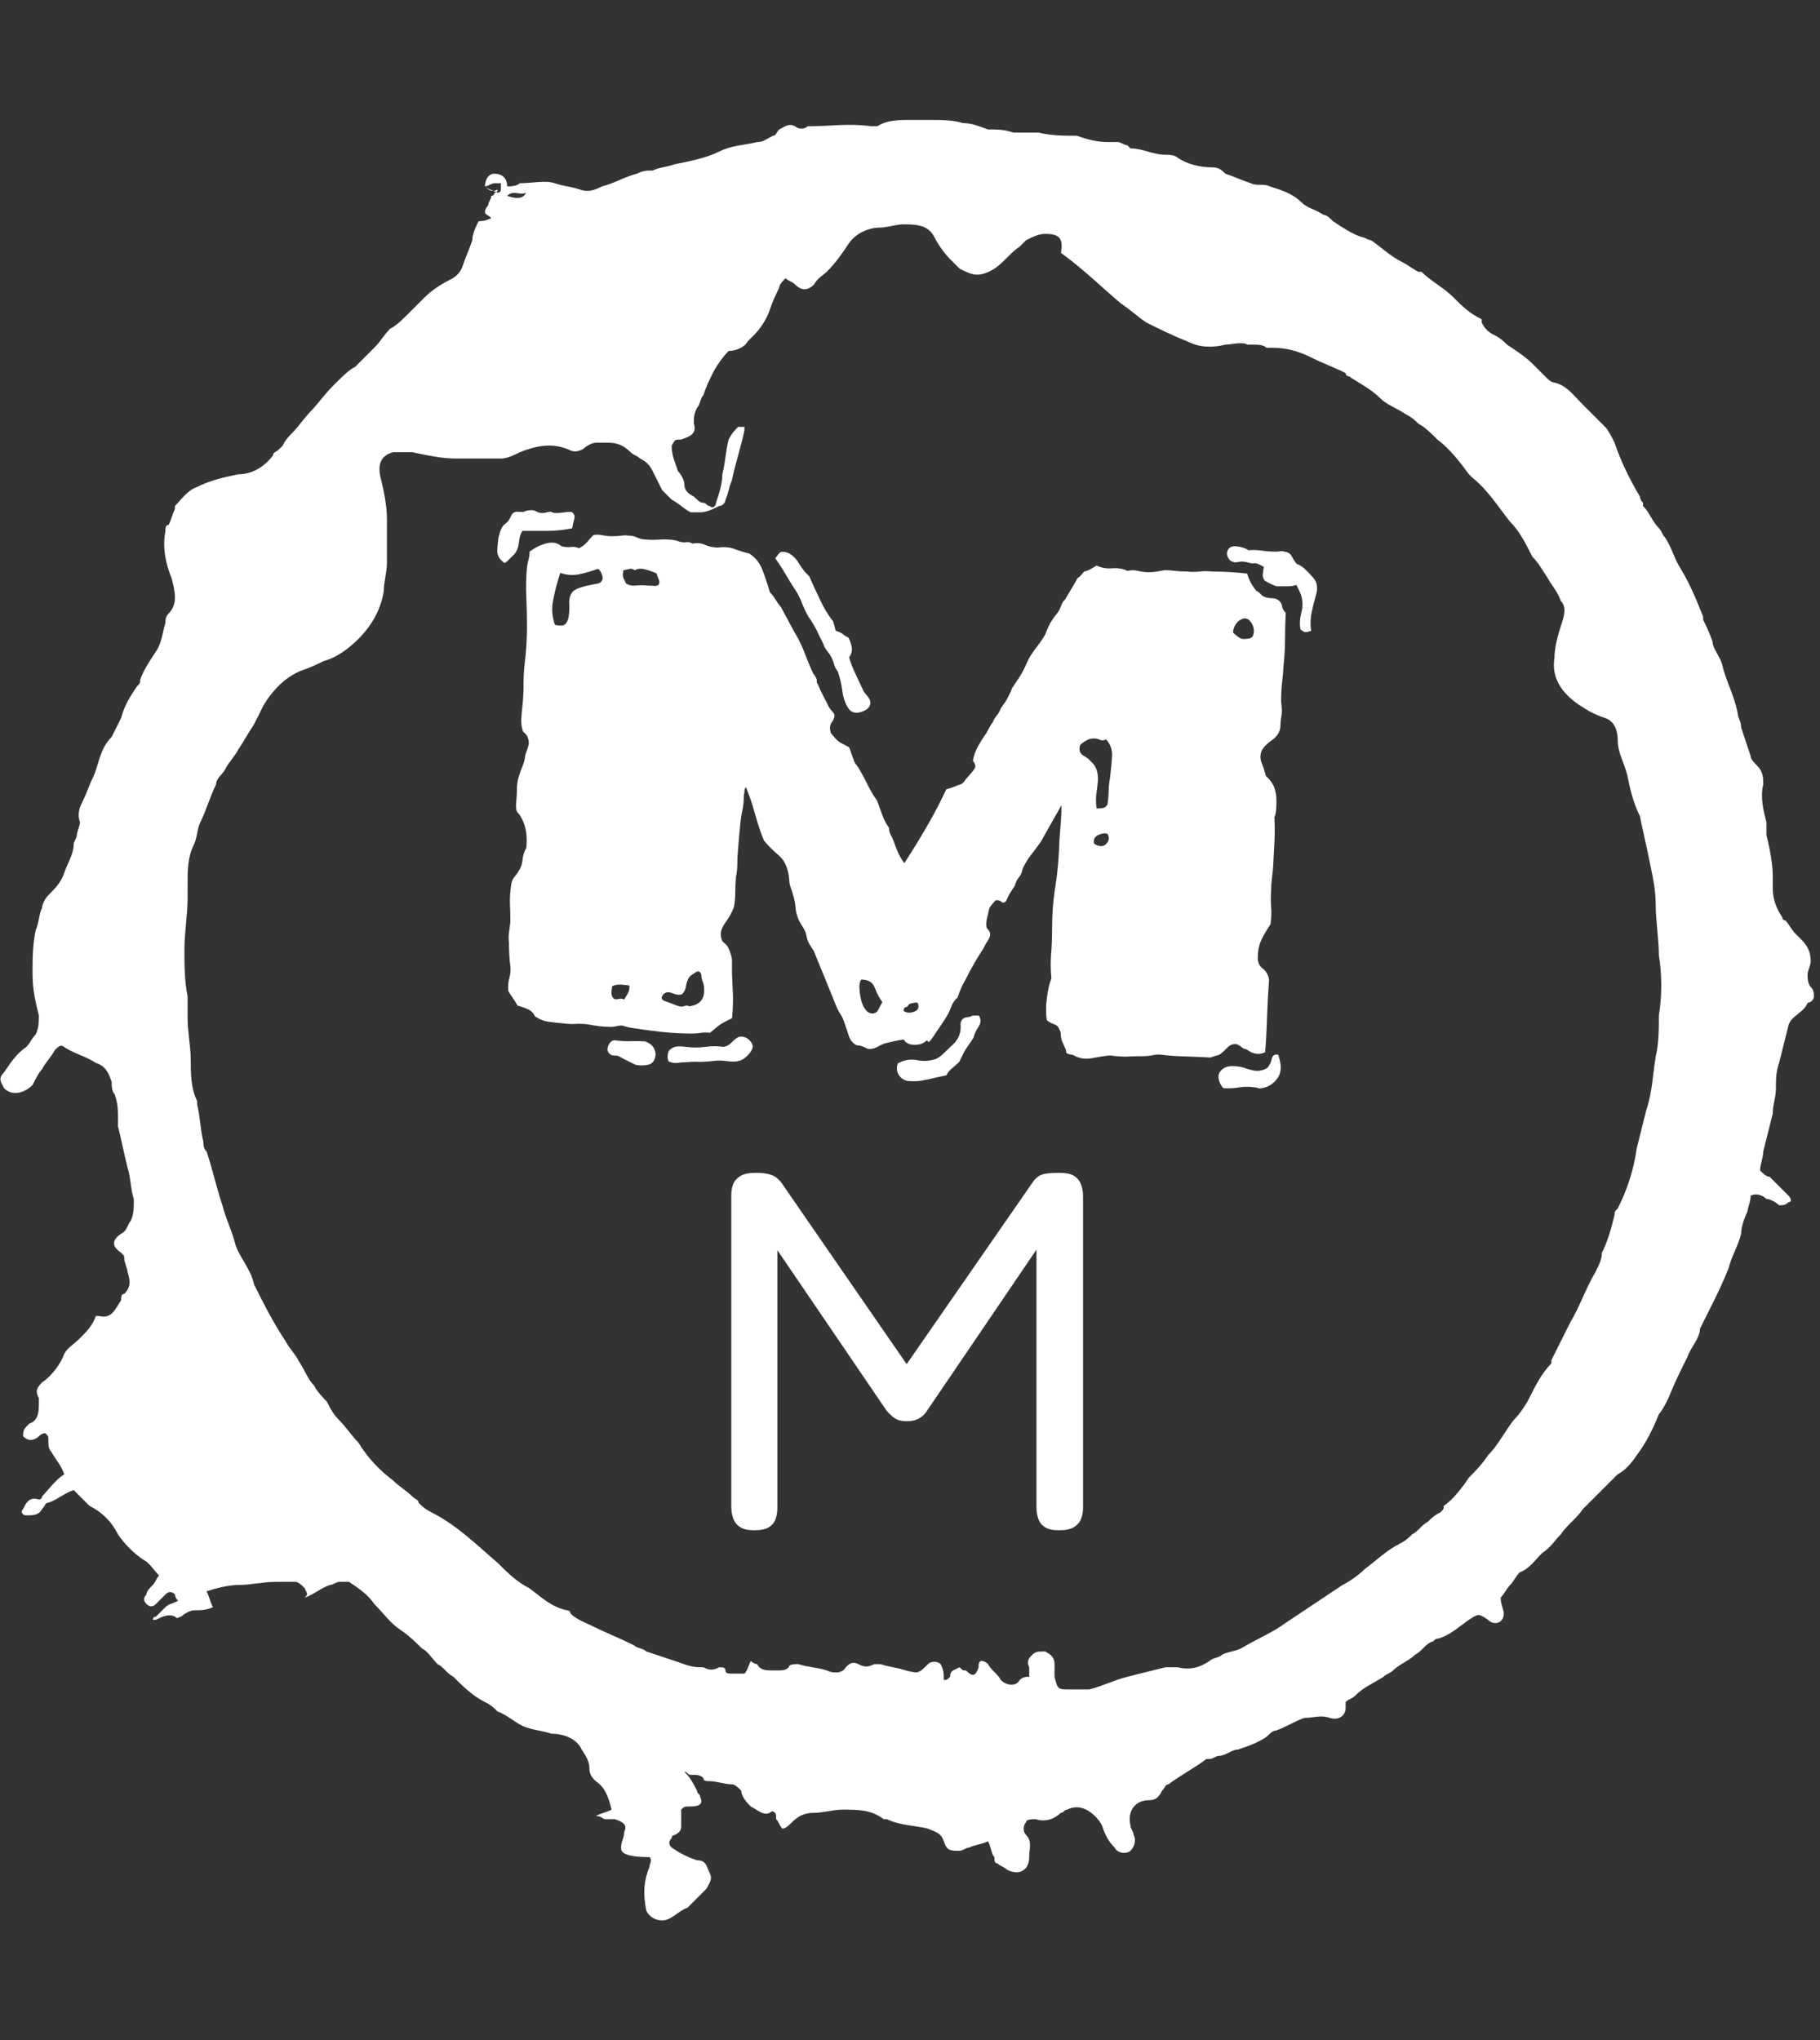 <svg xmlns="http://www.w3.org/2000/svg" version="1.1" xmlns:xlink="http://www.w3.org/1999/xlink" xmlns:svgjs="http://svgjs.dev/svgjs" width="2000" height="2242" viewBox="0 0 2000 2242"><rect x="0" y="0" width="2000" height="2242" fill="#333333" stroke="none"/><g transform="matrix(1,0,0,1,-3.115,0)"><svg viewBox="0 0 321 360" data-background-color="#ffffff" preserveAspectRatio="xMidYMid meet" height="2242" width="2000" xmlns="http://www.w3.org/2000/svg" xmlns:xlink="http://www.w3.org/1999/xlink"><g id="tight-bounds" transform="matrix(1,0,0,1,0.5,0)"><svg viewBox="0 0 320 360" height="360" width="320"><g><svg></svg></g><g><svg viewBox="0 0 320 360" height="360" width="320"><g><path d="M85.508 32.884c0-1.117 0.558-2.233 1.675-2.233 1.117 0 2.233 0.558 2.234 2.233 0.558 0 1.675 0 2.233-0.558 2.233 0 4.467-0.558 6.141 0 1.675 0.558 2.792 0.558 4.467 1.117 1.675 0.558 2.792 0 3.908-0.559 2.233-0.558 3.908-1.675 6.141-2.233 1.117-0.558 1.675-0.558 2.792-0.558 1.117-0.558 2.233-0.558 3.908-1.117 2.792-0.558 5.583-1.117 7.817-2.233 2.233-1.117 4.467-1.117 6.699-1.675 1.117 0 1.675-0.558 2.792-1.117 0.558 0 0.558-0.558 1.116-1.116 1.117-0.558 1.675-1.117 2.792-0.559 0.558 0.558 1.675 0.558 2.233 0h0.559c3.35 0 6.7-0.558 10.608 0 0.558 0 1.117 0 1.116 0 1.675-1.117 3.908-1.117 6.142-1.116 0.558 0 1.675 0 2.233 0h0.558c2.233 0 4.467 0 6.142 0.558 1.675 0 2.792 0.558 4.466 1.117 1.675 0 2.792 0 4.467 0.558 1.117 0 2.233 0 3.35 0 0.558 0 1.117 0 1.116 0 2.233 0.558 4.467 0.558 6.7 0.558 1.675 0.558 3.35 1.117 5.583 1.117 0.558 0 1.117 0 1.675 0 0.558 0 1.117 0.558 1.675 0.558l0.558 0.559c2.233 0 3.908 1.117 6.142 1.116 0.558 0 1.675 0 2.233 0.559 1.675 1.117 3.908 1.675 6.141 1.675 1.117 0 1.675 0.558 2.234 1.116 1.675 0.558 2.792 1.117 4.466 1.675 1.117 0.558 2.233 0 3.35 0.558 1.675 0.558 3.908 1.117 5.583 2.792 1.117 1.117 2.233 1.117 3.908 2.233 0.558 0 1.117 0.558 1.675 1.117 1.675 1.117 3.35 2.233 5.025 2.791 0.558 0 1.117 0.558 1.675 0.559 1.675 1.117 3.35 2.792 5.583 3.908 1.117 0.558 1.675 1.117 2.792 1.675h0.558c1.675 1.675 3.908 2.792 5.583 4.466 1.675 1.675 2.792 2.792 5.025 3.909 0 0 0 0 0 0.558 0.558 1.117 1.117 1.675 2.233 2.233 1.117 0.558 1.675 1.117 2.234 1.675 1.675 1.117 3.35 2.233 4.466 3.35 0.558 0.558 1.117 1.117 2.233 2.233 0.558 0.558 1.117 1.117 1.675 1.117 2.233 0.558 3.35 2.233 5.025 3.908 1.117 1.117 2.792 2.792 3.908 3.908 0.558 0.558 1.117 1.675 1.675 2.792 1.117 3.35 2.792 6.7 4.467 9.491 0 0 0 0.558 0.558 1.117v0.558c1.117 1.117 1.675 2.792 2.792 3.908 0.558 0.558 0.558 1.117 1.116 1.675 1.117 1.675 1.675 3.908 2.792 5.583 1.675 2.792 2.792 5.583 3.908 8.375v0.558c0.558 1.117 1.117 2.233 1.675 3.908 0 1.117 1.117 2.233 1.675 3.909 0.558 2.792 2.233 5.583 2.791 8.933 0 0.558 0.558 1.117 0.559 2.233 0.558 1.675 1.117 3.35 1.675 5.025 0 0.558 0.558 1.117 1.116 1.675 1.117 1.117 1.117 2.233 1.117 3.35-0.558 2.233 0 4.467 0.558 6.699 0 0.558 0 1.117 0 2.234 0.558 2.233 1.117 5.025 1.117 7.258 0 0.558 0 1.675 0 2.233 0 1.675 0.558 3.35 1.675 5.025 0 0.558 0.558 0.558 0.558 0.558 0.558 0.558 1.117 1.675 1.675 2.233 0.558 0.558 0.558 0.558 1.117 1.117 1.117 1.117 1.675 2.233 1.675 3.908 0 0.558-0.558 1.675-0.559 2.233 0 0.558 0 1.675 0.559 2.234 0.558 0.558 0.558 1.117 0.558 1.675 0 0.558-0.558 1.117-1.117 1.116v0c-0.558 1.675-2.792 2.233-3.35 3.908-0.558 2.233-1.117 4.467-1.674 6.7-0.558 1.675-0.558 2.792-0.559 4.467 0 1.675-0.558 2.792-0.558 4.466-0.558 2.233-1.117 4.467-1.675 6.7 0 1.117-0.558 2.233-0.558 3.35 0.558 0.558 1.117 1.117 1.675 1.116 1.117 1.117 2.233 2.233 3.349 3.35 0.558 0.558 0.558 1.117 0 1.117-0.558 0.558-1.117 0.558-1.674 0.558-0.558-0.558-1.675-1.117-2.234-1.116-0.558-0.558-1.675-1.117-2.791-0.559 0 1.117-0.558 2.233-0.559 2.792-0.558 1.117-1.117 2.792-1.116 3.908-0.558 2.233-1.675 3.908-2.233 6.142-1.117 2.792-2.233 5.025-3.35 7.258-0.558 1.117-1.117 2.233-1.675 3.35v0c0 1.675-1.675 3.35-2.234 5.024-1.117 2.233-2.233 4.467-3.349 7.258-0.558 1.117-1.117 2.233-1.675 2.792-1.117 2.792-2.233 5.025-3.909 7.258-1.117 1.675-2.233 2.792-3.349 3.35-1.117 1.117-2.233 2.233-3.35 3.35-0.558 0.558-1.117 1.117-1.675 1.675-0.558 0.558-0.558 0.558-1.117 1.116-1.117 1.675-2.792 2.792-3.908 4.467-1.117 1.117-1.675 2.233-3.35 3.35-1.117 1.117-2.233 2.792-3.908 3.35-0.558 0.558-1.117 1.675-1.675 2.233-0.558 0.558-1.117 1.675-1.675 2.233 0 1.117 0.558 2.233 0.558 2.792 0 1.675-1.675 2.233-2.791 1.116-1.675-1.117-1.675-1.117-3.35 0-1.675 1.117-3.35 2.792-5.583 3.35-0.558 0-0.558 0.558-1.117 0.559-1.117 0.558-1.675 1.675-2.792 2.233-1.117 1.117-2.792 1.675-3.908 2.791-0.558 0.558-1.117 0.558-1.675 1.117-1.675 1.117-3.35 1.675-5.024 3.35-0.558 0.558-1.117 0.558-1.675 1.117 0 0.558 0 0.558 0 1.116 0 1.117-1.117 2.233-2.792 1.675-1.675-0.558-2.792 0-4.466 0-1.675 0.558-3.35 1.675-5.025 2.233-0.558 0-1.117 0.558-1.675 1.117-1.675 1.117-3.35 1.675-5.025 2.233-1.117 0-2.233 1.117-3.35 1.117-0.558 0-1.117 0.558-1.675 0.558h-0.558c-2.233 1.675-4.467 2.792-6.7 4.467-0.558 0-0.558 0.558-1.117 1.116-0.558 1.117-1.117 1.675-2.233 1.675-2.792 0-3.908 2.233-3.35 4.467 0 0.558 0.558 1.117 0.559 1.675 0.558 1.117 0 2.233-0.559 2.791-0.558 0.558-2.233 0.558-2.791-0.558-1.117-1.117-1.675-2.233-2.234-3.908-0.558-1.117-1.675-2.233-2.791-2.792-1.117-0.558-2.233-0.558-3.35 0-0.558 0-0.558 0.558-1.117 0.558-1.117 1.117-2.792 1.675-4.466 1.117-0.558 0-1.675 0-1.675 0.558-0.558 0.558-0.558 1.675 0 2.234 1.117 1.117 0.558 2.233 0.558 3.908 0 2.233-1.675 3.35-3.908 2.233-0.558-0.558-1.117-0.558-1.675-1.117-0.558 0-0.558-0.558-0.558-1.116-0.558-0.558-0.558-1.675-1.117-2.792-1.117 0.558-2.233 0.558-3.35 1.117-0.558 0-1.117 0.558-1.675 0.558-1.675 0-2.233 0-2.791-1.675-0.558-1.675-1.675-1.675-2.792-2.233-2.233-0.558-5.025-0.558-7.258-1.675h-0.558c-2.233-1.675-4.467-1.675-7.258-1.675-1.675 0-3.35 0.558-5.025 0.558-1.675 0-2.792 0.558-3.908 1.675-0.558 0.558-1.117 1.117-1.675 1.117-0.558-0.558-0.558-1.117-1.117-1.675v-0.558c0-0.558-0.558-1.117-1.116-0.559-1.117 0.558-2.233-0.558-3.35-1.116-0.558-0.558-1.675-1.675-1.675-2.792-0.558-0.558-1.117-1.117-1.675-1.116-1.117 0-2.792-0.558-3.908-0.559-0.558 0-1.117 0-1.117-0.558-0.558-0.558-1.117-0.558-2.233-0.558-0.558 0-0.558-0.558-1.117-0.559 1.117 1.117 1.675 2.233 2.233 3.35 0 0.558 0.558 0.558 0.559 1.117 0.558 1.117 0 1.675-1.675 1.675-1.117 0-1.117 0-1.675 0.558 0 1.117 0 1.675 0 2.792 0 0.558 0 1.117-1.117 1.675 0 0-0.558 0-0.558 0.558-0.558 0.558-0.558 1.117 0 1.675 1.675 1.117 2.792 1.675 4.466 2.233 1.675 0 1.675 1.117 2.234 2.233 0.558 1.117 0 1.675-0.559 2.792-1.117 1.117-2.233 2.233-3.35 3.35-1.675 0.558-2.792 2.233-4.466 2.233-1.117 0-2.233-0.558-2.792-1.675-0.558-2.792-0.558-5.025 0.559-7.816 0-0.558 0.558-1.117 0-1.675-5.025 0-5.025-1.117-5.025-1.675 0-1.117 0.558-1.675 0.558-2.792 0.558-1.117 0-1.675-1.675-2.233-0.558 0-1.117 0-1.675 0-0.558 0-0.558-0.558-1.675-0.558 1.117-0.558 1.675-0.558 2.792-1.117-0.558-2.233-1.117-3.908-2.792-5.025-0.558-0.558-1.117-1.117-1.116-2.233 0-1.675-1.117-2.792-1.675-3.908-1.117-1.675-3.35-2.233-5.025-2.233-1.675-0.558-2.792-0.558-4.467-1.117-1.675-0.558-3.35-2.233-5.024-2.792-0.558-0.558-1.117-1.117-2.234-1.674-2.233-1.117-3.908-2.792-5.583-4.467-1.117-0.558-1.675-1.675-2.791-2.233-1.117-1.117-1.675-2.233-2.792-2.792-1.117-1.117-2.233-2.233-3.908-3.35-1.675-1.117-2.792-2.792-4.467-4.466-1.117-1.675-2.792-2.792-4.466-3.908-0.558 0-1.117 0-1.675 0-0.558 0-1.117 0.558-1.675 0.558-1.675 0.558-2.792 1.675-4.467 2.233 0.558-0.558 0.558-0.558 0-1.675-0.558-0.558-1.117-1.117-1.674-1.116-1.117 0-2.233 0-3.35 0-2.233 0-4.467 0.558-6.7 0.558-1.675 0-3.908 0.558-5.583 1.117 0.558 1.117 0.558 1.675 1.116 2.791-1.117 0.558-2.233 0.558-3.35 0.558-0.558 0-1.675 0.558-2.233 1.117-0.558 0-0.558 0.558-1.116 0-1.117-0.558-2.233 0-3.35 0.558h-0.559c0 0 0-0.558 0.559-0.558 0.558-0.558 1.117-1.117 1.675-1.675 0.558-0.558 1.117-0.558 2.233-1.117-0.558-0.558-0.558-1.117-0.558-1.116-0.558-0.558-1.117-0.558-1.675 0-0.558 0.558-1.117 1.117-1.675 1.675-0.558 0.558-1.117 0.558-1.675 0-0.558-0.558-0.558-1.117 0-1.675 0-0.558 0.558-1.117 1.116-1.675 0.558-0.558 0.558-1.117 1.117-1.675-1.117-1.117-1.675-2.233-2.792-2.792-1.675-1.117-3.35-2.792-4.466-4.466-1.117-2.233-2.792-3.908-5.025-5.025-0.558-0.558-1.117-1.117-1.675-1.675-0.558-0.558-0.558-0.558-1.116-1.117-1.675 0.558-2.792 1.675-4.467 2.234-0.558 0-0.558 0.558-1.117 1.116-0.558 1.117-1.675 1.117-2.791 1.117-0.558 0-1.117-0.558-0.558-1.117 0.558-1.117 1.117-2.233 2.791-1.675 0 0 0.558 0 0.558-0.558 1.117-1.117 2.233-2.792 3.909-3.908-0.558-1.675-1.675-2.792-2.234-3.908-0.558-0.558-0.558-1.117-0.558-2.234 0-0.558 0-0.558-0.558-1.116 0 0-0.558 0-1.117 0.558-0.558 0.558-1.675 1.117-2.791 0 0-0.558 0-1.117 0.558-1.675l0.558-0.558c1.675-0.558 1.675-2.233 1.675-3.908v-0.559c-0.558-1.117-0.558-1.675 0.558-2.791 1.675-1.117 3.35-3.35 3.909-5.025 0.558-1.117 1.675-1.675 2.791-2.792 1.117-1.117 2.233-2.233 2.792-3.908h0.558c2.233 0.558 2.792-1.117 3.908-2.791 0-0.558 0-1.117 0.559-1.117 1.117-1.117 1.117-2.233 0.558-3.908 0-0.558-0.558-1.675-0.558-2.233 0-0.558 0-0.558-0.559-1.117-1.675-1.117-1.675-2.233 0-3.35 1.117-0.558 1.117-1.675 1.675-2.233 0.558-1.117 0.558-2.233 0.559-3.908-0.558-1.675-0.558-3.908-1.117-5.583-0.558-2.233-1.117-5.025-1.675-7.259 0-0.558 0-0.558 0-1.116 0-1.675 0-2.792-0.558-4.467-0.558-0.558-0.558-1.675-0.559-2.233-0.558-1.675-1.117-2.792-2.791-3.35-1.675-1.117-3.908-1.675-5.583-2.791-0.558-0.558-1.117 0-1.675 0.558-0.558 1.117-1.675 2.233-2.234 3.35-0.558 0.558-1.117 1.675-1.675 2.791-1.117 1.117-3.35 2.233-5.024 0.559-0.558-1.117-1.117-1.675 0-2.792 1.117-1.675 2.233-3.35 3.908-4.466 0.558-0.558 1.117-1.675 1.675-2.234 0.558-1.117 0.558-2.233 0.558-3.35-0.558-2.233-1.117-4.467-1.117-7.258 0-2.792 0-5.025 0.559-7.816 0.558-1.117 0.558-2.792 1.116-3.908 0-0.558 0.558-1.675 1.117-2.233 1.117-1.117 2.233-2.233 2.792-3.909 0.558-1.675 1.675-3.35 1.675-5.024 0-0.558 0.558-1.117 0.558-1.675 0-0.558 0.558-1.675 0.558-2.234-0.558-1.675 0-2.792 0.558-3.908 0.558-1.117 1.117-2.792 1.675-3.908 1.117-2.233 1.117-5.025 3.35-7.258 0.558-1.117 1.117-2.233 1.675-3.35 0.558-2.233 1.675-3.908 2.792-5.583 0.558-0.558 0.558-0.558 0.558-1.117 0.558-1.675 1.675-3.35 2.792-5.025 1.117-1.675 1.117-3.35 1.675-5.024 0-0.558 0-1.117 0.558-1.675 1.675-1.675 1.117-3.908 0.558-6.142-1.117-2.792-1.675-5.583-1.116-8.374 0-0.558 0-1.117 0.558-1.117 0.558-1.117 0.558-1.675 1.117-2.792v-0.558c1.117-1.117 2.233-2.792 3.908-3.35 2.233-1.117 4.467-1.675 7.258-2.233 2.233 0 4.467-1.117 6.141-3.35 0-0.558 0.558-0.558 1.117-1.117l0.558-0.558c0.558-1.117 1.117-1.675 1.675-2.233 1.117-1.117 2.233-2.792 3.35-3.908 1.117-1.117 2.233-2.792 3.908-4.467l0.559-0.558c1.117-1.117 2.233-2.233 3.349-2.792 1.117-1.117 2.233-2.233 3.35-3.35 1.117-1.117 1.675-2.233 2.792-3.35 1.117-0.558 2.233-1.675 3.35-2.791 1.117-1.117 2.233-2.233 2.791-2.792 1.117-1.117 2.792-2.233 3.909-2.791 1.117-0.558 2.233-1.117 2.791-2.792 0.558-1.675 1.117-2.792 1.675-4.466 0-1.117 0.558-2.233 1.117-3.35 0.558 0 1.117 0 2.233-0.558-0.558-0.558-1.117-0.558-1.117-1.117 0-0.558 0.558-1.117 0.559-1.117 0-0.558 0.558-1.117 0.558-1.675 0 0 0.558 0 0.558-0.558 0 0 0.558 0 0.559-0.558-1.117 0.558-1.675 0-2.234-0.559 0.558 0.558 1.117 0.558 2.234 1.117 0 0 0.558 0 0.558-0.558 0-0.558 0-1.117 0-1.117 0 0-0.558 0-1.117 0-0.558 0-1.117 0.558-1.675 0.558zM182.097 295.292c0-0.558-0.558-0.558-0.559-1.117-0.558-1.117 0-1.675 0.559-2.233 0.558-0.558 1.117-0.558 2.233-0.558 1.117 0.558 1.675 1.117 1.675 2.233 0 0.558 0 1.675 0 2.233 0.558 2.233 0.558 2.233 2.791 2.233 1.117 0 2.233 0 3.35 0 2.233-0.558 4.467-1.675 6.7-2.233 2.233-0.558 4.467-1.117 6.7-1.675 0.558 0 1.117 0 2.233 0 2.233 0.558 3.908 0 5.583-1.117 0.558-0.558 1.675-0.558 2.233-1.116 1.117-0.558 2.233-0.558 3.35-1.117 2.792-1.675 5.583-2.792 7.817-4.466 1.675-1.117 3.35-2.233 5.024-3.35 1.675-1.117 3.35-2.233 5.025-3.35 1.117-0.558 2.792-1.675 3.908-2.792 2.233-1.675 3.908-3.35 6.142-4.466 1.117-0.558 1.675-1.117 2.233-1.675 1.117-0.558 1.675-1.675 2.792-2.233 0.558-0.558 1.117-1.117 2.233-1.675 0.558-0.558 0.558-0.558 0.558-1.117 1.675-1.117 3.35-3.35 4.467-5.025 1.117-1.117 2.233-2.233 3.35-3.908 1.675-1.675 2.792-3.908 4.466-6.141 1.117-1.117 2.233-2.792 2.792-3.909 1.117-2.233 2.233-4.467 3.908-6.141v-0.558c1.117-2.233 2.233-4.467 3.35-6.7 1.675-2.792 2.792-6.141 4.466-8.933 0.558-1.117 1.117-2.233 1.117-3.35 1.117-2.233 1.675-4.467 2.233-6.7 0-0.558 0-0.558 0.559-1.116 1.675-3.35 2.792-6.7 3.349-10.608 0.558-2.233 1.117-4.467 1.675-6.7 1.117-3.35 1.117-6.141 1.675-9.491 0.558-2.233 0.558-5.025 0.559-7.258 0.558-3.35 0.558-7.258 0-10.608 0-2.792-0.558-6.141-0.559-8.933 0-2.792-0.558-5.025-1.116-7.817-0.558-2.792-1.117-5.025-1.675-7.816-1.117-2.233-1.675-4.467-2.234-7.258-0.558-2.233-1.675-3.908-1.674-6.142 0-1.675-0.558-3.35-2.234-3.908-1.675-0.558-2.792-1.117-4.466-2.233-3.35-2.233-5.025-5.025-4.467-8.375 0-1.675 0.558-3.908 1.117-5.583 0.558-1.675 1.117-3.35 0-4.467-0.558-1.675-1.675-2.792-2.233-3.908-1.117-1.675-1.675-2.792-2.792-3.908-1.117-2.233-2.233-4.467-3.908-6.141-2.233-2.792-3.908-5.583-6.7-7.817l-0.558-0.558c-1.675-2.233-3.35-4.467-5.583-6.142-1.117-1.117-2.233-2.233-3.35-2.791-0.558-0.558-1.117-1.117-2.233-1.675-1.675-1.117-3.35-1.675-4.467-2.792-1.675-1.675-3.908-2.792-5.583-3.908 0 0-0.558 0-0.558-0.558-2.233-1.117-3.908-1.675-6.142-2.792-2.233-1.117-4.467-1.675-6.7-1.675-0.558 0-0.558 0-1.116 0-0.558-0.558-1.675-0.558-2.233-0.558-0.558 0-0.558 0-1.117 0-1.117-0.558-2.792 0-3.908 0-2.233 0.558-4.467 0.558-6.7-0.558-2.792-1.117-5.025-2.233-7.258-3.35-1.675-1.117-2.792-2.233-4.467-3.35-3.35-2.792-6.7-6.141-10.608-8.933 0.558-2.792-0.558-3.35-2.791-3.35-1.117 0-2.233 0.558-3.35 1.117-0.558 0.558-0.558 0.558-1.117 1.116-1.675 1.117-2.792 2.792-4.466 3.909-2.792 1.675-3.908 1.117-6.142 0-0.558-0.558-1.117-1.117-1.675-1.675-1.117-1.117-2.233-2.792-2.791-3.909-1.117-2.233-3.35-2.233-5.583-2.233-1.117 0-2.792 0.558-3.908 0.558-2.233 0-4.467 1.117-5.584 2.792-1.117 1.675-2.233 3.35-3.908 5.025-0.558 0.558-1.675 1.117-2.233 2.233-1.117 1.117-2.233 1.117-3.35 0-0.558-0.558-1.117-0.558-1.675-1.117-0.558 0.558-1.117 1.117-1.117 1.675-0.558 1.117-1.117 2.233-1.674 3.909-0.558 1.675-1.675 3.35-2.792 4.466-0.558 0.558-0.558 0.558-1.117 1.117-0.558 1.117-2.233 1.675-3.35 1.675-1.117 1.117-2.233 2.792-2.791 3.908-0.558 1.117-1.117 2.233-1.675 3.908-0.558 0.558-0.558 1.675-1.117 2.233-0.558 1.117-0.558 1.675-0.558 2.792 0.558 1.675-0.558 2.233-2.233 2.791-1.117 0-1.117 0-1.675 1.117 0 1.675 0.558 2.792 1.116 4.467 0.558 0.558 1.117 1.675 1.117 2.233 0 1.117 0.558 1.675 1.675 2.233 0.558 0.558 1.117 1.117 1.675 1.117 0.558 0 0.558 0.558 1.117 0.558 0.558 0.558 1.117 0 1.116-0.558 0.558-1.675 1.117-3.35 1.117-5.025 0.558-2.233 0.558-3.908 1.116-6.142 0.558-1.117 1.117-1.675 1.675-2.233 0 0 0.558 0 1.117 0v0.559c-0.558 2.792-1.675 6.141-2.233 8.933-0.558 1.117-0.558 2.233-1.117 3.349 0 0.558-0.558 1.117-1.116 1.117-1.117 0.558-2.233 1.117-3.35 1.117-0.558 0-1.117 0-1.675 0-1.117-0.558-2.233-1.675-3.35-2.234-0.558-0.558-1.117-1.117-1.675-1.674-0.558-1.117-1.117-2.233-1.675-3.35-0.558-1.117-1.117-1.675-2.233-2.234-0.558-0.558-1.117-0.558-1.675-1.116-1.117-1.117-2.233-1.675-3.908-1.675-0.558 0-1.675 0-2.234 0-0.558 0-1.675 0.558-2.233 1.116-1.117 0.558-1.675 0.558-2.791 0-2.792-1.117-5.583-0.558-8.375 0.559-1.117 0.558-2.233 1.117-3.35 1.116-2.792 0-5.025 0-7.816 0-2.792 0-5.025-0.558-7.817-1.116-1.117 0-2.233 0-3.35 0-2.233 0.558-2.792 2.233-2.233 4.466 0.558 2.233 1.117 5.025 1.117 7.258 0 1.675 0 3.35 0 5.025 0 1.117 0 1.675 0 2.792 0 1.675-0.558 3.35-0.559 5.025-0.558 3.35-2.233 6.141-4.466 8.374-1.675 1.675-3.908 3.35-6.142 3.908-1.117 0.558-2.233 1.117-3.908 1.675-2.792 1.117-5.025 3.35-6.7 6.142-0.558 1.117-1.117 2.233-1.674 3.35-1.117 1.675-1.675 2.792-2.792 4.466-0.558 1.117-1.675 2.233-2.233 3.35-0.558 1.117-1.675 1.675-1.675 2.792-1.117 2.233-1.675 4.467-2.792 6.699-0.558 1.117-0.558 2.792-1.116 3.909-1.117 2.233-1.117 4.467-1.117 7.258 0 0.558 0 1.117 0 2.233 0 2.792-0.558 6.141-0.558 8.933 0 2.792 0 5.583 0.558 8.375 0 1.117 0 2.792 0 3.908 0 2.233 0.558 5.025 0.558 7.258 0 2.233 0 5.025 1.117 7.258v0.558c0.558 2.233 0.558 4.467 1.116 6.7 0 0.558 0 1.117 0.559 1.675 1.117 3.35 1.675 6.141 2.791 9.491 0.558 2.233 1.675 4.467 2.234 6.7 0.558 2.233 2.792 4.467 3.349 7.258v0c1.675 3.35 3.35 6.7 5.584 10.05 0.558 1.117 1.675 2.233 2.233 3.35 1.117 1.675 1.675 3.35 2.791 4.466 0.558 1.117 1.675 2.233 2.234 2.792 0.558 1.117 1.117 2.233 2.233 3.35 1.117 1.117 2.233 2.792 3.35 3.908 1.675 2.792 3.908 5.025 6.141 6.7 1.117 1.117 2.233 1.675 3.35 2.791 0.558 0.558 1.117 0.558 1.117 1.117 0.558 0.558 1.117 1.117 2.233 1.675 4.467 2.233 7.816 5.583 11.725 8.933 1.675 1.675 3.35 3.35 5.583 4.466 2.233 1.675 3.908 3.35 6.7 3.908 0 0 0.558 0 0.558 0.559 1.117 1.117 2.792 1.675 3.908 2.233 2.233 1.117 5.025 2.233 7.258 3.35 0.558 0.558 1.675 0.558 2.233 1.117 1.675 0.558 3.35 1.117 5.025 1.674 1.675 0.558 2.792 1.117 4.467 1.117h0.558c1.117 0.558 1.675 0.558 2.792 0 0.558 0 1.117 0 1.116 0.558 0 0.558 0.558 0.558 1.117 0.559 0.558 0 1.117 0 2.233 0 0.558-0.558 0.558-1.117 1.117-2.234 0.558 0.558 1.117 0.558 1.116 0.559 0.558 1.117 1.675 1.117 2.792 1.116h0.558c1.117 0 1.675 0 2.233-0.558 0-0.558 1.117-0.558 1.675-0.558 1.675 0.558 3.35 0.558 5.025 1.116 1.117 0.558 2.792 0.558 3.35-0.558 0.558-0.558 1.117-1.117 2.233-0.558 1.117 0.558 1.675 0.558 2.792 0 0.558 0 1.117 0 1.117 0 1.675 0.558 2.792 0.558 4.466 1.116 2.233 0.558 2.233 0.558 3.908-1.116 0.558-0.558 1.675-0.558 2.233 0 0.558 1.117 0.558 1.675 0.559 2.791 0.558 0 0.558 0 1.116-0.558 0-1.117 0.558-1.117 1.675-1.675 0.558 0.558 0.558 0.558 1.117 0.558 1.117 1.117 1.675 1.117 2.233-0.558 0-0.558 0-1.117 0.559-1.116 0.558 0 1.117 0.558 1.116 0.558 0.558 1.117 1.675 1.675 2.233 2.791 1.117 1.117 2.792 1.117 3.35 0 0.558-0.558 1.117-0.558 1.675-0.558 0-0.558 0-1.117 0-1.675 1.675 1.117 1.117 1.117 0.559 1.117zM89.417 34.559c1.675 0.558 2.792 0.558 3.349-0.558-1.117 0.558-2.233-0.558-3.349 0.558z" fill="#ffffff" fill-rule="nonzero" stroke="none" stroke-width="1" stroke-linecap="butt" stroke-linejoin="miter" stroke-miterlimit="10" stroke-dasharray="" stroke-dashoffset="0" font-family="none" font-weight="none" font-size="none" text-anchor="none" style="mix-blend-mode: normal" data-fill-palette-color="tertiary"></path></g><g transform="matrix(1,0,0,1,87.67,90)"><svg viewBox="0 0 144.659 180" height="180" width="144.659"><g><svg viewBox="0 0 144.659 180" height="180" width="144.659"><g><svg viewBox="0 0 192 238.907" height="180" width="144.659"><g><svg viewBox="0 0 192 238.907" height="238.907" width="192"><g id="textblocktransform"><svg viewBox="0 0 192 238.907" height="238.907" width="192" id="textblock"><g><svg viewBox="0 0 192 135.44" height="135.44" width="192"><g transform="matrix(1,0,0,1,0,0)"><svg width="192" viewBox="2.949 -39.175 60.141 42.42" height="135.44" data-palette-color="#301c3b"><path d="M62.65-30.32L62.65-30.32Q62.26-30.18 62.13-30.25 62.01-30.32 61.87-30.42L61.87-30.42Q61.77-31.01 61.94-31.67 62.11-32.32 61.91-32.96L61.91-32.96Q61.82-33.2 61.74-33.35 61.67-33.5 61.57-33.69L61.57-33.69Q61.33-33.59 60.91-33.59 60.5-33.59 60.16-33.59L60.16-33.59Q60.06-33.59 59.69-33.76 59.33-33.94 59.23-34.03L59.23-34.03Q59.08-34.23 59.11-34.47 59.13-34.72 59.18-35.01L59.18-35.01Q58.69-35.3 58.52-35.28 58.35-35.25 58.15-35.3L58.15-35.3Q57.67-35.45 57.35-35.38 57.03-35.3 56.88-35.4L56.88-35.4Q56.69-35.45 56.57-35.67 56.45-35.89 56.49-36.08L56.49-36.08Q56.59-36.57 57.15-36.52 57.71-36.47 58.06-36.23L58.06-36.23Q58.45-36.28 58.98-36.21 59.52-36.13 60.06-36.13L60.06-36.13Q60.25-36.13 60.4-36.16 60.55-36.18 60.69-36.13L60.69-36.13Q61.08-36.08 61.23-35.79 61.38-35.5 61.57-35.25L61.57-35.25Q61.91-35.11 62.16-34.89 62.4-34.67 62.7-34.33L62.7-34.33Q63.23-33.84 63.04-33.06L63.04-33.06Q62.84-32.37 62.7-31.71 62.55-31.05 62.65-30.32ZM8.45-37.84L8.45-37.84Q7.47-37.65 6.59-37.65 5.71-37.65 4.79-37.65L4.79-37.65Q4.59-37.35 4.54-36.82 4.49-36.28 4.2-35.94L4.2-35.94Q4.05-35.79 3.81-35.55 3.56-35.3 3.47-35.3L3.47-35.3Q2.93-35.69 2.95-36.21 2.98-36.72 3.03-37.11L3.03-37.11Q3.08-37.35 3.15-37.57 3.22-37.79 3.32-37.94L3.32-37.94Q3.37-38.04 3.49-38.13 3.61-38.23 3.76-38.38L3.76-38.38Q3.91-38.62 4-38.82 4.1-39.01 4.35-39.06L4.35-39.06Q4.88-39.01 5-39.09 5.13-39.16 5.32-39.16L5.32-39.16Q5.57-39.21 5.79-39.09 6.01-38.96 6.25-38.96L6.25-38.96Q6.4-38.96 6.57-39.01 6.74-39.06 6.88-39.06L6.88-39.06Q7.03-38.96 7.25-38.96 7.47-38.96 7.69-38.99 7.91-39.01 8.13-39.04 8.35-39.06 8.45-39.01L8.45-39.01Q8.69-38.82 8.59-38.5 8.5-38.18 8.45-37.84ZM28.76-21.78L28.76-21.78Q28.86-21.53 28.93-21.31 29-21.09 29.1-20.85L29.1-20.85Q29.15-20.65 29.3-20.48 29.44-20.31 29.54-20.12L29.54-20.12Q29.88-19.53 30.15-18.97 30.42-18.41 30.81-17.87L30.81-17.87Q31.01-17.33 31.2-16.8 31.4-16.26 31.69-15.87L31.69-15.87Q31.69-15.58 31.81-15.36 31.93-15.14 32.03-14.89L32.03-14.89Q32.18-14.45 32.35-14.06 32.52-13.67 32.81-13.28L32.81-13.28Q33.64-14.55 34.42-15.89 35.21-17.24 35.89-18.7L35.89-18.7Q36.13-18.75 36.43-18.87 36.72-18.99 37.01-19.09L37.01-19.09Q37.16-19.19 37.23-19.31 37.3-19.43 37.45-19.58L37.45-19.58Q37.89-20.07 37.99-20.26 38.09-20.46 37.84-20.8L37.84-20.8Q37.94-21.34 38.23-21.88 38.53-22.41 38.82-22.8L38.82-22.8Q38.96-23.05 39.06-23.24 39.16-23.44 39.31-23.63L39.31-23.63Q39.4-23.88 39.55-24.05 39.7-24.22 39.79-24.41L39.79-24.41Q39.89-24.66 40.04-24.85 40.19-25.05 40.33-25.29L40.33-25.29Q40.43-25.49 40.53-25.68 40.63-25.88 40.72-26.12L40.72-26.12Q40.97-26.51 41.19-26.83 41.41-27.15 41.6-27.54L41.6-27.54Q41.7-27.73 41.77-27.91 41.85-28.08 41.94-28.27L41.94-28.27Q42.19-28.71 42.55-29.17 42.92-29.64 43.16-30.08L43.16-30.08Q43.41-30.76 43.65-31.1L43.65-31.1Q43.8-31.35 43.97-31.54 44.14-31.74 44.24-31.98L44.24-31.98Q44.43-32.47 44.51-32.52 44.58-32.57 44.63-32.67L44.63-32.67Q45.07-33.4 45.21-33.64 45.36-33.89 45.51-34.18L45.51-34.18Q45.7-34.28 46-34.67L46-34.67Q46.24-34.72 46.46-34.84 46.68-34.96 46.92-35.11L46.92-35.11Q47.41-34.86 48.05-34.91 48.68-34.96 49.17-34.72L49.17-34.72Q49.56-34.81 49.95-34.72 50.34-34.62 50.73-34.62L50.73-34.62Q51.07-34.62 51.34-34.67 51.61-34.72 51.9-34.77L51.9-34.77Q52.29-34.77 52.69-34.72 53.08-34.67 53.56-34.67L53.56-34.67Q54-34.62 54.44-34.67 54.88-34.72 55.42-34.67L55.42-34.67Q56.64-34.67 57.96-34.52L57.96-34.52Q58.15-33.84 58.64-33.25L58.64-33.25Q58.84-33.15 58.94-33.03 59.03-32.91 59.23-32.81L59.23-32.81Q59.52-32.71 59.79-32.71 60.06-32.71 60.25-32.57L60.25-32.57Q60.5-32.37 60.52-32.13 60.55-31.88 60.79-31.64L60.79-31.64Q60.74-30.66 60.74-29.74 60.74-28.81 60.64-27.88L60.64-27.88Q60.6-27.2 60.52-26.51 60.45-25.83 60.45-25.15L60.45-25.15Q60.55-24.41 60.47-24.05 60.4-23.68 60.4-23.29L60.4-23.29Q60.35-22.71 59.79-22.31 59.23-21.92 59.03-21.53L59.03-21.53Q58.84-21.09 59.03-20.61 59.23-20.12 59.33-19.68L59.33-19.68Q59.77-19.29 59.94-18.85 60.11-18.41 60.11-17.82L60.11-17.82Q60.11-17.48 60.08-17.16 60.06-16.85 59.96-16.65L59.96-16.65Q60.01-15.67 59.96-14.77 59.91-13.87 59.86-12.89L59.86-12.89Q59.81-12.5 59.77-12.08 59.72-11.67 59.72-11.28L59.72-11.28Q59.67-10.64 59.72-10.06 59.77-9.47 59.67-8.79L59.67-8.79Q59.08-7.91 58.91-7.42 58.74-6.93 58.74-6.35L58.74-6.35Q58.74-5.81 59.11-5.54 59.47-5.27 59.57-4.74L59.57-4.74Q59.47-3.47 59.42-2.03 59.38-0.59 59.28 0.59L59.28 0.59Q58.79 0.83 58.25 0.59L58.25 0.59Q57.86 0.34 57.79 0.34 57.71 0.34 57.67 0.29L57.67 0.29Q57.52 0.2 57.42 0.12 57.32 0.05 57.18 0L57.18 0Q56.79-0.05 56.49 0.27 56.2 0.59 55.91 0.78L55.91 0.78Q55.52 0.88 55.27 0.98L55.27 0.98Q54.44 0.93 53.49 0.9 52.54 0.88 51.71 0.78L51.71 0.78Q51.37 0.73 51.03 0.81 50.68 0.88 50.29 0.88L50.29 0.88Q49.85 0.88 49.39 0.9 48.93 0.93 48.39 0.88L48.39 0.88Q48.24 0.88 48.12 0.85 48 0.83 47.85 0.83L47.85 0.83Q47.31 0.88 46.56 1.03 45.8 1.17 45.17 0.78L45.17 0.78Q44.68 0.73 44.68 0.56 44.68 0.39 44.58 0.24L44.58 0.24Q44.53 0.1 44.46-0.05 44.38-0.2 44.34-0.34L44.34-0.34Q44.29-0.54 44.29-0.71 44.29-0.88 44.19-1.07L44.19-1.07Q44.09-1.37 43.8-1.46 43.51-1.56 43.26-1.76L43.26-1.76Q43.16-2.49 43.26-3.34 43.36-4.2 43.6-4.83L43.6-4.83Q43.51-5.76 43.58-6.62 43.65-7.47 43.65-8.45L43.65-8.45Q43.65-10.11 43.9-11.62 44.14-13.13 44.19-14.99L44.19-14.99Q44.24-15.63 44.29-16.26 44.34-16.89 44.34-17.53L44.34-17.53Q43.95-16.85 43.58-16.19 43.21-15.53 42.82-14.84L42.82-14.84Q42.48-14.36 42.11-13.89 41.75-13.43 41.5-12.89L41.5-12.89Q41.41-12.45 41.21-12.23 41.02-12.01 40.92-11.62L40.92-11.62Q40.58-11.13 40.48-10.94 40.38-10.74 40.28-10.5L40.28-10.5Q40.09-10.3 39.92-10.45 39.75-10.6 39.5-10.55L39.5-10.55Q39.06-10.06 39.04-9.94 39.01-9.81 38.92-9.42L38.92-9.42Q38.72-8.64 38.92-8.45 39.11-8.25 39.11-8.06L39.11-8.06Q39.11-7.86 38.92-7.57 38.72-7.28 38.62-7.03L38.62-7.03Q37.94-6.01 37.3-4.74L37.3-4.74Q36.91-4.05 36.72-3.42L36.72-3.42Q36.43-3.17 36.3-2.86 36.18-2.54 36.04-2.25L36.04-2.25Q35.79-1.81 35.5-1.39 35.21-0.98 34.96-0.59L34.96-0.59Q34.62-0.1 34.57-0.17 34.52-0.24 34.47-0.29L34.47-0.29Q34.13 0.05 33.57 0.05 33.01 0.05 32.76-0.34L32.76-0.34Q32.37-0.29 32.06-0.22 31.74-0.15 31.35-0.05L31.35-0.05Q31.1 0.05 30.79 0.22 30.47 0.39 30.13 0.34L30.13 0.34Q29.64 0.1 29.49 0.1 29.35 0.1 29.25 0.05L29.25 0.05Q28.86-0.2 28.74-0.61 28.61-1.03 28.42-1.56L28.42-1.56Q28.32-1.9 28.13-2.2 27.93-2.49 27.78-2.88L27.78-2.88Q27.39-3.86 26.98-4.86 26.56-5.86 26.17-6.84L26.17-6.84Q26.07-6.98 25.98-7.13 25.88-7.28 25.78-7.47L25.78-7.47Q25.68-7.67 25.59-8.15L25.59-8.15Q25.44-8.5 25.24-8.79 25.05-9.08 24.95-9.42L24.95-9.42Q24.85-9.72 24.83-10.06 24.8-10.4 24.71-10.74L24.71-10.74Q24.61-11.13 24.49-11.45 24.37-11.77 24.37-12.06L24.37-12.06Q24.27-13.28 23.61-13.84 22.95-14.4 22.51-14.94L22.51-14.94Q22.12-15.92 21.85-16.92 21.58-17.92 21.19-18.85L21.19-18.85Q21.09-18.75 21.09-18.6 21.09-18.46 21.04-18.26L21.04-18.26Q21.04-17.72 20.95-17.26 20.85-16.8 20.8-16.36L20.8-16.36Q20.75-15.87 20.7-15.33 20.65-14.79 20.61-14.26L20.61-14.26Q20.56-13.72 20.56-13.23 20.56-12.74 20.46-12.26L20.46-12.26Q20.41-11.72 20.41-11.13 20.41-10.55 20.31-10.06L20.31-10.06Q20.21-9.77 20.04-9.47 19.87-9.18 19.68-8.91 19.48-8.64 19.38-8.33 19.29-8.01 19.43-7.62L19.43-7.62Q19.48-7.52 19.63-7.4 19.78-7.28 19.87-7.13L19.87-7.13Q20.17-6.49 20.17-6.1 20.17-5.71 20.17-5.18L20.17-5.18Q20.21-4.39 20.24-3.56 20.26-2.73 20.17-1.9L20.17-1.9Q19.43-1.56 19.14-1.32 18.85-1.07 18.55-0.83L18.55-0.83Q18.21-0.88 17.87-0.83 17.53-0.78 17.24-0.78L17.24-0.78Q16.16-0.78 14.99-0.9 13.82-1.03 12.65-1.22L12.65-1.22Q12.26-1.32 12.11-1.37L12.11-1.37Q11.87-1.37 11.69-1.32 11.52-1.27 11.28-1.27L11.28-1.27Q10.84-1.27 10.42-1.32 10.01-1.37 9.57-1.46L9.57-1.46Q9.13-1.51 8.74-1.49 8.35-1.46 7.96-1.51L7.96-1.51Q7.32-1.56 6.76-1.64 6.2-1.71 5.71-2.05L5.71-2.05Q5.57-2.39 5.2-2.56 4.83-2.73 4.44-2.83L4.44-2.83Q4.15-3.32 4-3.52 3.86-3.71 3.76-3.91L3.76-3.91Q3.71-4.39 3.83-4.83 3.96-5.27 3.91-5.71L3.91-5.71Q3.86-6.1 3.83-6.57 3.81-7.03 3.81-7.42L3.81-7.42Q3.76-7.81 3.81-8.18 3.86-8.54 3.91-8.94L3.91-8.94Q3.91-9.67 3.88-10.3 3.86-10.94 3.96-11.62L3.96-11.62Q3.96-11.72 4.03-11.94 4.1-12.16 4.2-12.26L4.2-12.26Q4.74-12.89 4.79-13.43 4.83-13.96 5.08-14.4L5.08-14.4Q5.22-15.77 4.69-16.65L4.69-16.65Q4.59-16.85 4.49-16.94 4.39-17.04 4.35-17.19L4.35-17.19Q4.3-17.43 4.35-17.87 4.39-18.31 4.39-18.6L4.39-18.6Q4.39-19.19 4.52-19.6 4.64-20.02 4.83-20.46L4.83-20.46Q4.93-20.7 4.96-20.9 4.98-21.09 5.03-21.29L5.03-21.29Q5.13-21.53 5.22-21.85 5.32-22.17 5.18-22.51L5.18-22.51Q5.13-22.66 5.03-22.75 4.93-22.85 4.83-22.95L4.83-22.95Q4.69-23.39 4.71-23.85 4.74-24.32 4.79-24.76L4.79-24.76Q4.88-25.54 4.88-26.42 4.88-27.29 4.98-28.08L4.98-28.08Q5.13-29.39 5.13-30.71L5.13-30.71Q5.13-31.69 5.08-32.79 5.03-33.89 5.13-35.01L5.13-35.01Q5.18-35.3 5.25-35.57 5.32-35.84 5.32-36.13L5.32-36.13Q5.91-36.57 6.57-36.74 7.23-36.91 7.67-36.52L7.67-36.52Q8.06-36.43 8.35-36.47 8.64-36.52 8.94-36.38L8.94-36.38Q9.33-36.57 9.55-36.84 9.77-37.11 10.01-37.35L10.01-37.35Q10.35-37.4 10.69-37.33 11.04-37.26 11.43-37.26L11.43-37.26Q11.77-37.26 12.04-37.3 12.3-37.35 12.6-37.3L12.6-37.3Q12.84-37.3 13.04-37.23 13.23-37.16 13.48-37.06L13.48-37.06Q14.16-36.96 14.79-37.01 15.43-37.06 16.02-36.96L16.02-36.96Q16.55-36.77 16.77-36.82 16.99-36.87 17.29-36.72L17.29-36.72Q17.77-36.82 18.21-36.62 18.65-36.43 19.14-36.43L19.14-36.43Q19.82-36.52 20.34-36.33 20.85-36.13 21.44-35.99L21.44-35.99Q22.12-35.55 22.41-34.77 22.71-33.98 22.95-33.15L22.95-33.15Q23.19-32.91 23.36-32.62 23.54-32.32 23.78-32.03L23.78-32.03Q24.07-31.49 24.37-30.93 24.66-30.37 25-29.79L25-29.79Q25.29-29.25 25.56-28.54 25.83-27.83 26.12-27.2L26.12-27.2Q26.42-26.81 26.39-26.66 26.37-26.51 26.46-26.42L26.46-26.42Q26.66-25.93 26.88-25.51 27.1-25.1 27.29-24.71L27.29-24.71Q27.39-24.56 27.54-24.39 27.69-24.22 27.69-24.12L27.69-24.12Q27.69-23.88 27.49-23.61 27.29-23.34 27.39-22.95L27.39-22.95Q27.39-22.85 27.51-22.71 27.64-22.56 27.73-22.46L27.73-22.46Q27.93-22.22 28.17-22.09 28.42-21.97 28.76-21.78ZM14.65-34.52L14.65-34.52Q14.36-34.67 13.87-34.81 13.38-34.96 13.04-34.77L13.04-34.77Q12.84-34.91 12.65-34.86 12.45-34.81 12.21-34.77L12.21-34.77Q12.11-34.38 12.21-34.18 12.3-33.98 12.4-33.79L12.4-33.79Q12.74-33.59 13.13-33.64 13.53-33.69 13.96-33.64L13.96-33.64Q14.21-33.64 14.4-33.62 14.6-33.59 14.79-33.69L14.79-33.69Q14.89-33.94 14.79-34.11 14.7-34.28 14.65-34.52ZM8.45-33.15L8.45-33.15Q8.59-33.35 9.06-33.5 9.52-33.64 9.81-33.69L9.81-33.69Q10.11-33.74 10.33-33.79 10.55-33.84 10.64-34.03L10.64-34.03Q10.74-34.18 10.6-34.52 10.45-34.86 10.3-34.86L10.3-34.86Q9.67-34.62 8.96-34.47 8.25-34.33 7.57-34.57L7.57-34.57Q7.18-33.35 7.03-32.47 6.88-31.59 7.18-30.76L7.18-30.76Q7.76-30.62 7.96-30.83 8.15-31.05 8.2-31.45 8.25-31.84 8.23-32.32 8.2-32.81 8.45-33.15ZM57.96-29.74L57.96-29.74Q58.3-29.74 58.4-30 58.5-30.27 58.42-30.57 58.35-30.86 58.13-31.08 57.91-31.3 57.62-31.2L57.62-31.2Q57.32-31.1 57.13-30.81 56.93-30.52 56.93-30.18L56.93-30.18Q57.32-29.83 57.5-29.76 57.67-29.69 57.96-29.74ZM46.53-22.41L46.53-22.41Q46.39-22.41 46.07-22.22 45.75-22.02 45.7-21.92L45.7-21.92Q45.56-21.39 45.95-21.17 46.34-20.95 46.53-20.7L46.53-20.7Q47.02-20.31 47.02-19.38L47.02-19.38Q46.97-18.85 46.9-18.36 46.83-17.87 46.92-17.29L46.92-17.29Q47.41-17.29 47.53-17.38 47.66-17.48 47.71-17.58L47.71-17.58Q47.8-18.16 47.8-18.58 47.8-18.99 47.9-19.53L47.9-19.53Q48-20.36 48.05-21.09 48.1-21.83 47.61-22.36L47.61-22.36Q47.36-22.22 47.12-22.34 46.88-22.46 46.53-22.41ZM47.71-15.43L47.71-15.43Q47.41-15.53 47.02-15.33 46.63-15.14 46.73-14.7L46.73-14.7Q47.31-14.36 47.63-14.7 47.95-15.04 47.71-15.43ZM29.64-4.74L29.64-4.74Q29.49-4.49 29.52-4.08 29.54-3.66 29.64-3.25 29.74-2.83 29.96-2.54 30.18-2.25 30.47-2.25L30.47-2.25Q30.76-2.25 30.91-2.54 31.05-2.83 31.2-3.08L31.2-3.08Q30.86-3.56 30.64-4.15 30.42-4.74 29.64-4.74ZM15.14-3.66L15.14-3.66Q14.84-3.32 15.23-3.17 15.63-3.03 15.87-2.93L15.87-2.93Q16.41-2.69 16.63-2.78 16.85-2.88 17.04-2.78L17.04-2.78Q18.21-2.93 18.12-4.1L18.12-4.1Q18.12-4.35 18.02-4.59 17.92-4.83 17.92-5.08L17.92-5.08Q17.82-5.47 17.5-5.27 17.19-5.08 17.04-4.93L17.04-4.93Q16.85-4.64 16.8-4.27 16.75-3.91 16.5-3.66L16.5-3.66Q16.21-3.56 15.8-3.74 15.38-3.91 15.14-3.66ZM11.38-4.25L11.38-4.25Q11.33-4 11.33-3.74 11.33-3.47 11.52-3.32L11.52-3.32Q11.67-3.27 11.87-3.32 12.06-3.37 12.26-3.27L12.26-3.27Q12.4-3.52 12.52-3.71 12.65-3.91 12.65-4.3L12.65-4.3Q12.35-4.35 12.01-4.37 11.67-4.39 11.38-4.25ZM33.84-2.69L33.84-2.69Q33.89-3.08 33.64-3.05 33.4-3.03 33.15-2.93L33.15-2.93Q33.06-2.73 32.91-2.71 32.76-2.69 32.76-2.44L32.76-2.44Q33.01-2.25 33.4-2.34 33.79-2.44 33.84-2.69ZM27.78-30.32L27.78-30.32Q28.13-30.22 28.3-30.08 28.47-29.93 28.71-29.83L28.71-29.83Q28.91-29.44 28.96-29.08 29-28.71 28.76-28.37L28.76-28.37Q28.91-27.83 29.2-27.22 29.49-26.61 29.74-26.07L29.74-26.07Q29.83-25.83 30.08-25.56 30.32-25.29 30.32-25.05L30.32-25.05Q30.32-24.61 29.71-24.39 29.1-24.17 28.76-24.56L28.76-24.56Q28.37-25.1 28.27-25.88 28.17-26.66 27.93-27.34L27.93-27.34Q27.73-27.59 27.66-27.86 27.59-28.13 27.44-28.42L27.44-28.42Q27.34-28.61 27.2-28.78 27.05-28.96 26.95-29.15L26.95-29.15Q26.86-29.39 26.76-29.59 26.66-29.79 26.56-29.98L26.56-29.98Q26.42-30.32 26.22-30.66 26.03-31.01 25.78-31.35L25.78-31.35Q25.49-31.84 25.2-32.62L25.2-32.62Q25.1-32.81 25-33.01 24.9-33.2 24.76-33.4L24.76-33.4Q24.41-33.94 24.07-34.52 23.73-35.11 23.34-35.64L23.34-35.64Q23.49-35.84 23.63-36.01 23.78-36.18 24.17-36.08L24.17-36.08Q24.71-35.89 25.07-35.28 25.44-34.67 25.83-34.33L25.83-34.33Q26.22-33.45 26.64-32.57 27.05-31.69 27.59-31.01L27.59-31.01Q27.64-30.81 27.69-30.66 27.73-30.52 27.78-30.32ZM60.25 0.78L60.25 0.78Q60.35 1.12 60.4 1.42 60.45 1.71 60.4 1.95L60.4 1.95Q60.35 2.39 59.94 2.78 59.52 3.17 59.03 3.22L59.03 3.22Q58.89 3.27 58.76 3.22 58.64 3.17 58.5 3.17L58.5 3.17Q57.96 3.08 57.37 3.17 56.79 3.27 56.2 3.22L56.2 3.22Q55.91 2.88 55.86 2.47 55.81 2.05 56.25 1.76L56.25 1.76Q56.49 1.61 56.88 1.61 57.28 1.61 57.67 1.71L57.67 1.71Q58.45 2 58.84 1.95 59.23 1.9 59.47 1.71L59.47 1.71Q59.67 1.46 59.77 1.07 59.86 0.68 60.25 0.78ZM13.09 1.51L13.09 1.51Q12.5 1.22 12.3 1.12 12.11 1.03 11.87 0.88L11.87 0.88Q11.72 0.83 11.52 0.83 11.33 0.83 11.23 0.73L11.23 0.73Q10.94 0.54 11.08 0.15 11.23-0.24 11.52-0.29L11.52-0.29Q12.26-0.2 12.77-0.22 13.28-0.24 13.82-0.2L13.82-0.2Q14.31 0 14.45 0.32 14.6 0.63 14.55 0.88L14.55 0.88Q14.45 1.42 14.01 1.51 13.57 1.61 13.09 1.51ZM15.53 1.27L15.53 1.27Q15.43 1.12 15.45 0.83 15.48 0.54 15.58 0.44L15.58 0.44Q15.82 0.2 16.14 0.17 16.46 0.15 16.8 0.2L16.8 0.2Q17.48 0.29 18.21 0.2 18.95 0.1 19.53 0.2L19.53 0.2Q19.82 0.15 19.97 0.02 20.12-0.1 20.26-0.24 20.41-0.39 20.58-0.49 20.75-0.59 21-0.54L21-0.54Q21.29-0.49 21.53-0.2 21.78 0.1 21.63 0.39L21.63 0.39Q21.53 0.63 21.24 0.9 20.95 1.17 20.7 1.22L20.7 1.22Q20.36 1.32 19.85 1.25 19.34 1.17 18.9 1.22L18.9 1.22Q18.02 1.32 17.65 1.29 17.29 1.27 16.89 1.32L16.89 1.32Q16.5 1.32 16.19 1.37 15.87 1.42 15.53 1.27ZM37.84-2.1L38.28-2.1Q38.53-1.71 38.26-1.29 37.99-0.88 37.89-0.49L37.89-0.49Q37.74-0.24 37.57 0 37.4 0.24 37.21 0.54L37.21 0.54Q37.11 0.73 37.01 0.95 36.91 1.17 36.82 1.32L36.82 1.32Q36.57 1.56 36.3 1.78 36.04 2 35.89 2.29L35.89 2.29Q35.35 2.39 34.52 2.59 33.69 2.78 33.01 2.69L33.01 2.69Q32.62 2.59 32.4 2.25 32.18 1.9 32.32 1.42L32.32 1.42Q33.01 1.03 33.74 1.17 34.47 1.32 35.16 1.07L35.16 1.07Q35.45 0.93 35.74 0.63L35.74 0.63Q36.04 0.34 36.4 0 36.77-0.34 36.91-0.88L36.91-0.88Q36.96-1.17 36.94-1.42 36.91-1.66 37.11-1.86L37.11-1.86Q37.21-1.95 37.43-1.98 37.65-2 37.84-2.1L37.84-2.1Z" opacity="1" transform="matrix(1,0,0,1,0,0)" fill="#ffffff" class="wordmark-text-0" data-fill-palette-color="primary" id="text-0"></path></svg></g></svg></g><g transform="matrix(1,0,0,1,0,155.204)"><svg viewBox="0 0 192 83.702" height="83.702" width="192"><g transform="matrix(1,0,0,1,0,0)"><svg width="192" viewBox="3.45 -34.4 34.35 34.9" height="83.702" data-palette-color="#301c3b"><path d="M5.7 0.5L5.7 0.5Q4.8 0.5 4.33 0.2 3.85-0.1 3.65-0.63 3.45-1.15 3.45-1.8L3.45-1.8 3.45-32.2Q3.45-32.85 3.65-33.33 3.85-33.8 4.35-34.1 4.85-34.4 5.8-34.4L5.8-34.4Q6.55-34.4 7-34.3 7.45-34.2 7.73-34.02 8-33.85 8.3-33.5L8.3-33.5 21.35-14.6 19.8-14.6 33-33.65Q33.3-34 33.6-34.15 33.9-34.3 34.38-34.35 34.85-34.4 35.5-34.4L35.5-34.4Q36.45-34.4 36.93-34.1 37.4-33.8 37.6-33.27 37.8-32.75 37.8-32.1L37.8-32.1 37.8-1.7Q37.8-1.1 37.6-0.6 37.4-0.1 36.9 0.2 36.4 0.5 35.45 0.5L35.45 0.5Q34.55 0.5 34.08 0.2 33.6-0.1 33.43-0.63 33.25-1.15 33.25-1.8L33.25-1.8 33.25-26.9 22.55-11.15Q22.4-10.9 22.15-10.68 21.9-10.45 21.53-10.3 21.15-10.15 20.6-10.15L20.6-10.15Q20-10.15 19.68-10.3 19.35-10.45 19.1-10.68 18.85-10.9 18.6-11.2L18.6-11.2 7.95-26.85 7.95-1.7Q7.95-1.1 7.78-0.6 7.6-0.1 7.13 0.2 6.65 0.5 5.7 0.5Z" opacity="1" transform="matrix(1,0,0,1,0,0)" fill="#ffffff" class="slogan-text-1" data-fill-palette-color="secondary" id="text-1"></path></svg></g></svg></g></svg></g></svg></g><g></g></svg></g></svg></g></svg></g></svg></g><defs></defs></svg><rect width="320" height="360" fill="none" stroke="none" visibility="hidden"></rect></g></svg></g></svg>